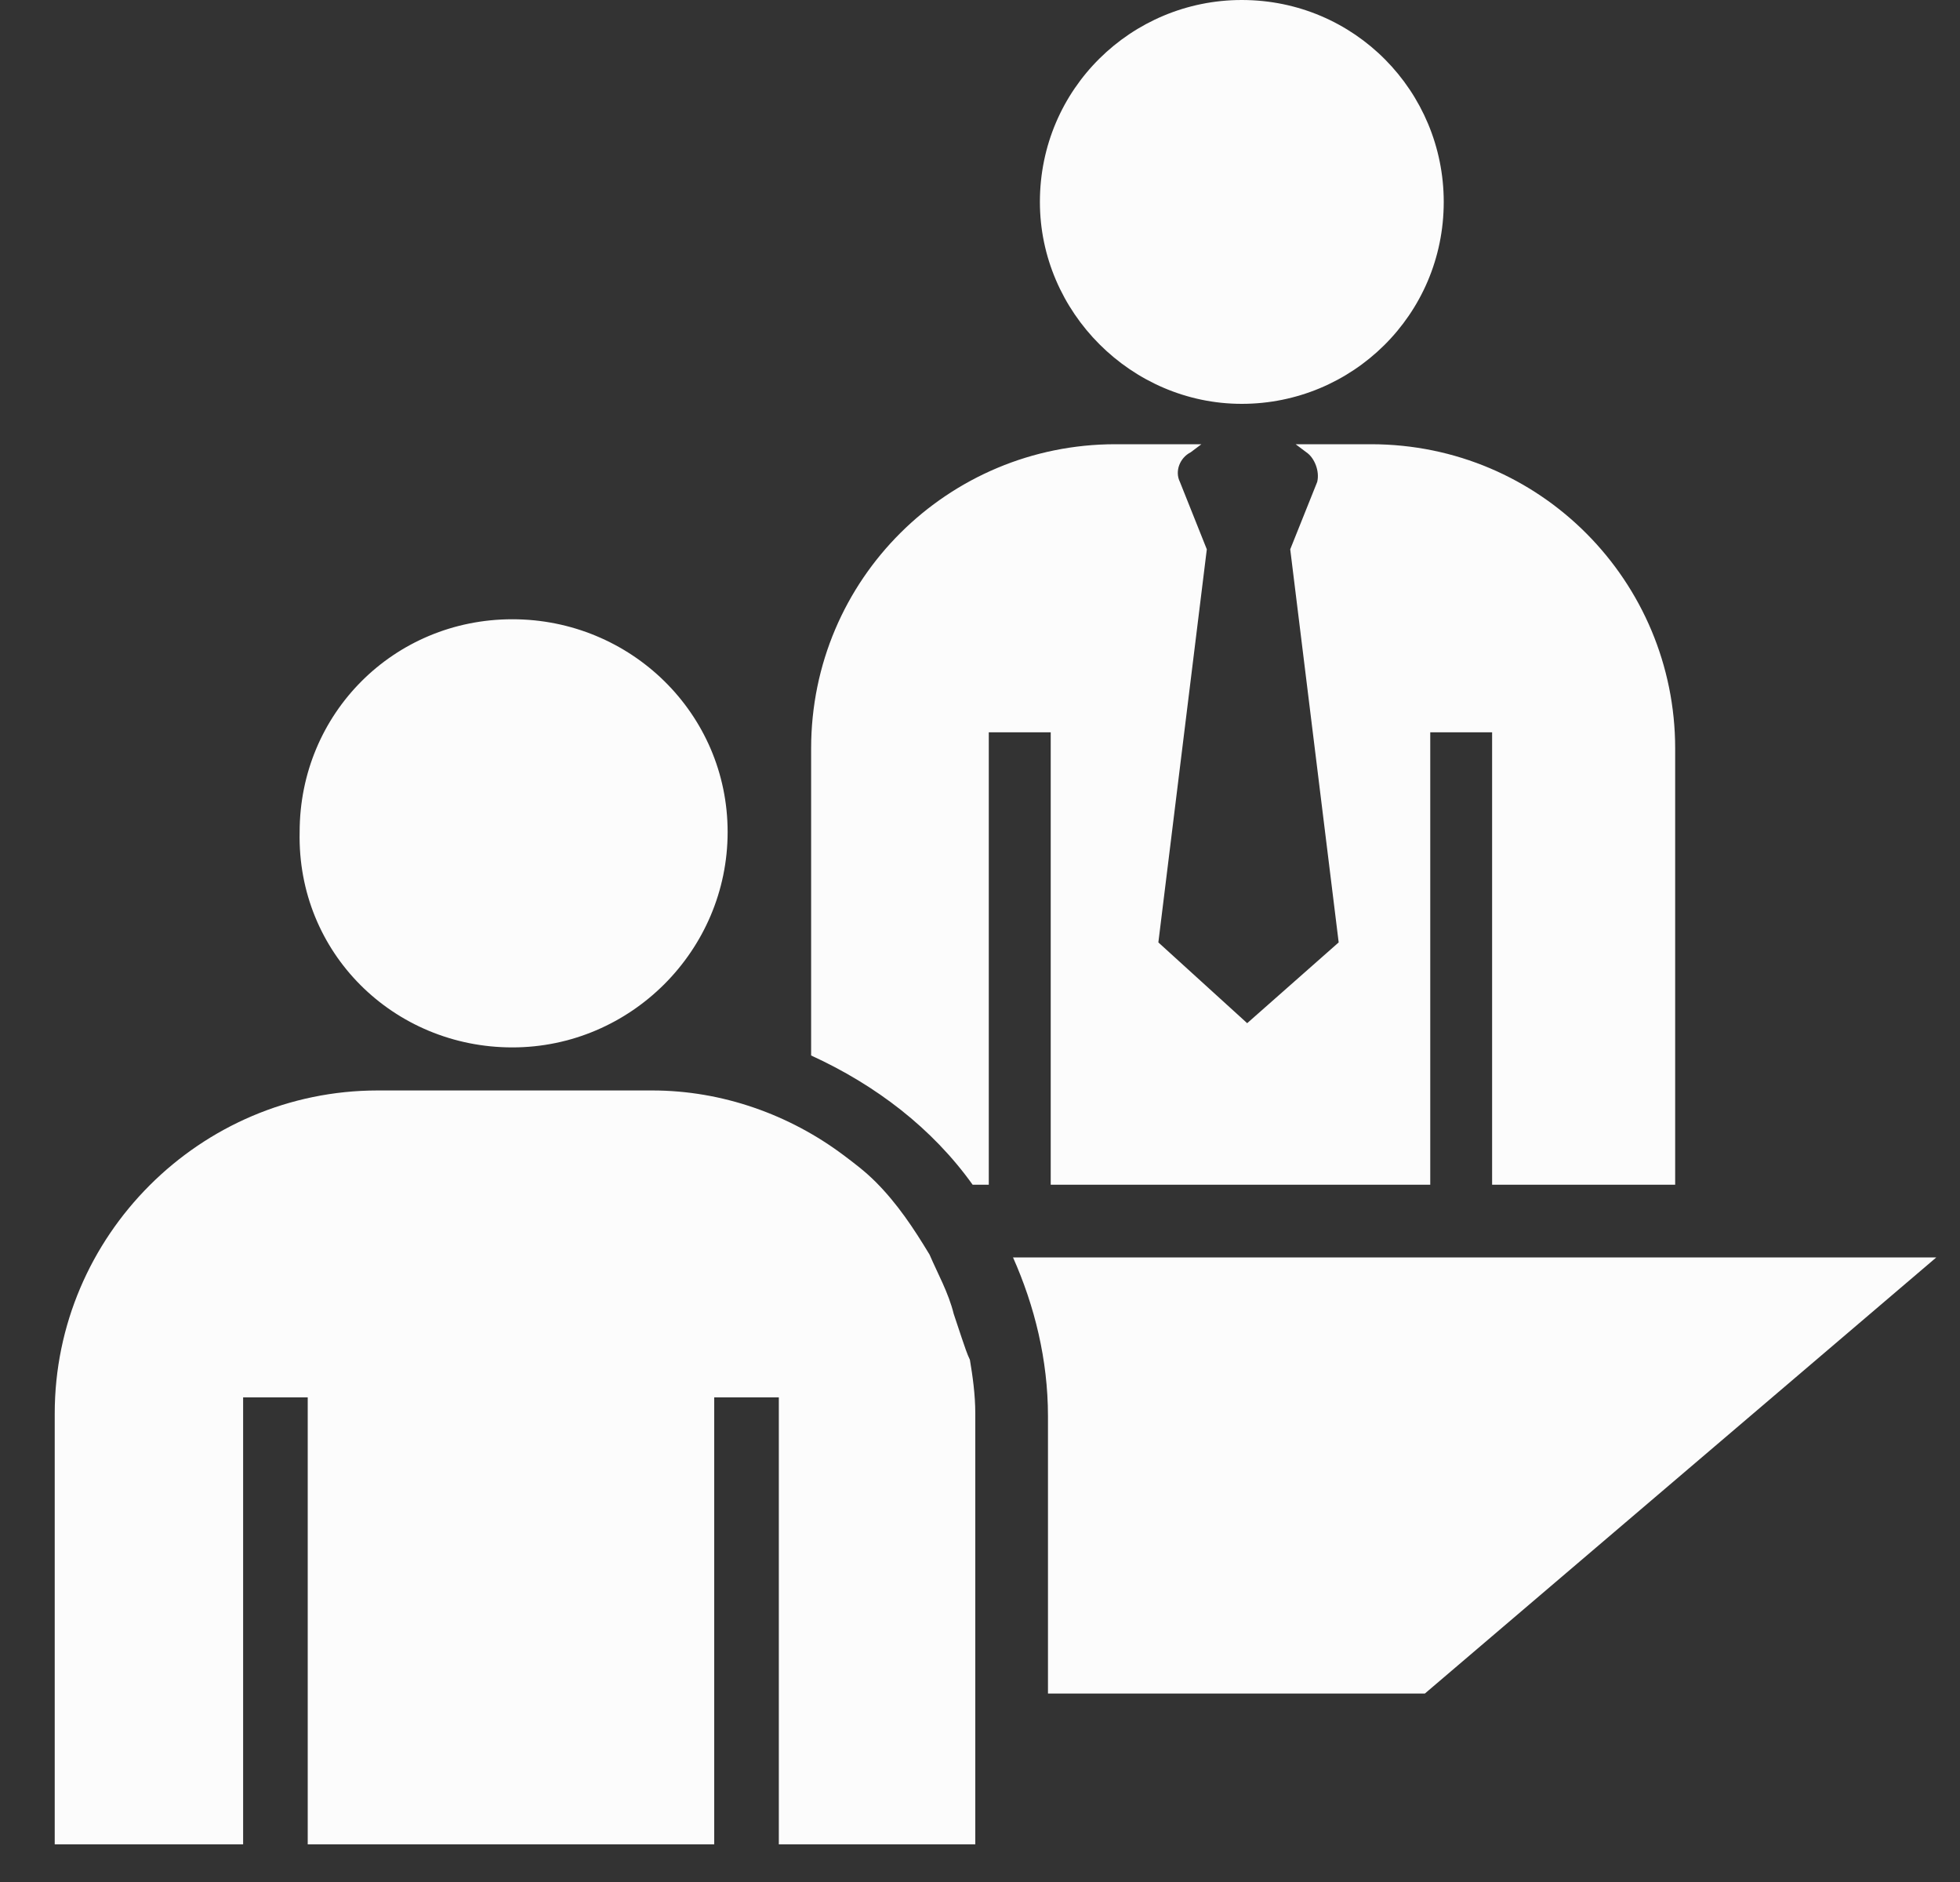 <svg width="25" height="24" viewBox="0 0 25 24" fill="none" xmlns="http://www.w3.org/2000/svg">
<rect x="0" y="0" width="25" height="24" fill="#333333" stroke="none"/>
<path d="M12.268 17.065C12.234 16.962 12.2 16.859 12.165 16.756C12.097 16.481 11.96 16.241 11.857 16C11.65 15.657 11.444 15.348 11.17 15.073C11.033 14.936 10.895 14.833 10.758 14.73C10.071 14.215 9.213 13.906 8.32 13.906H4.818C2.552 13.906 0.698 15.76 0.698 18.026V23.52H3.101V17.82H3.925V23.52H9.11V17.82H9.934V23.52H12.44V18.026C12.44 17.786 12.406 17.546 12.371 17.34C12.337 17.271 12.303 17.168 12.268 17.065ZM6.535 13.357C8.045 13.357 9.281 12.121 9.281 10.61C9.281 9.099 8.045 7.897 6.535 7.897C5.024 7.897 3.822 9.099 3.822 10.61C3.788 12.155 5.024 13.357 6.535 13.357ZM12.921 16.035C13.196 16.653 13.367 17.34 13.367 18.061V21.597H18.174L24.698 16.035H12.921ZM15.839 5.15C17.247 5.15 18.415 4.017 18.415 2.575C18.415 1.167 17.281 0 15.839 0C14.432 0 13.264 1.133 13.264 2.575C13.264 3.983 14.432 5.15 15.839 5.15ZM13.367 15.108H18.243V9.339H19.032V15.108H21.367V9.545C21.367 7.417 19.651 5.665 17.487 5.665H16.526L16.663 5.768C16.766 5.837 16.835 6.009 16.801 6.146L16.457 7.005L17.075 12.018L15.908 13.048L14.775 12.018L15.393 7.005L15.05 6.146C14.981 6.009 15.05 5.837 15.187 5.768L15.324 5.665H14.226C12.097 5.665 10.346 7.382 10.346 9.545V13.46C11.17 13.837 11.891 14.387 12.406 15.108H12.612V9.339H13.402V15.108H13.367Z" fill="#FCFCFC"/>
</svg>
